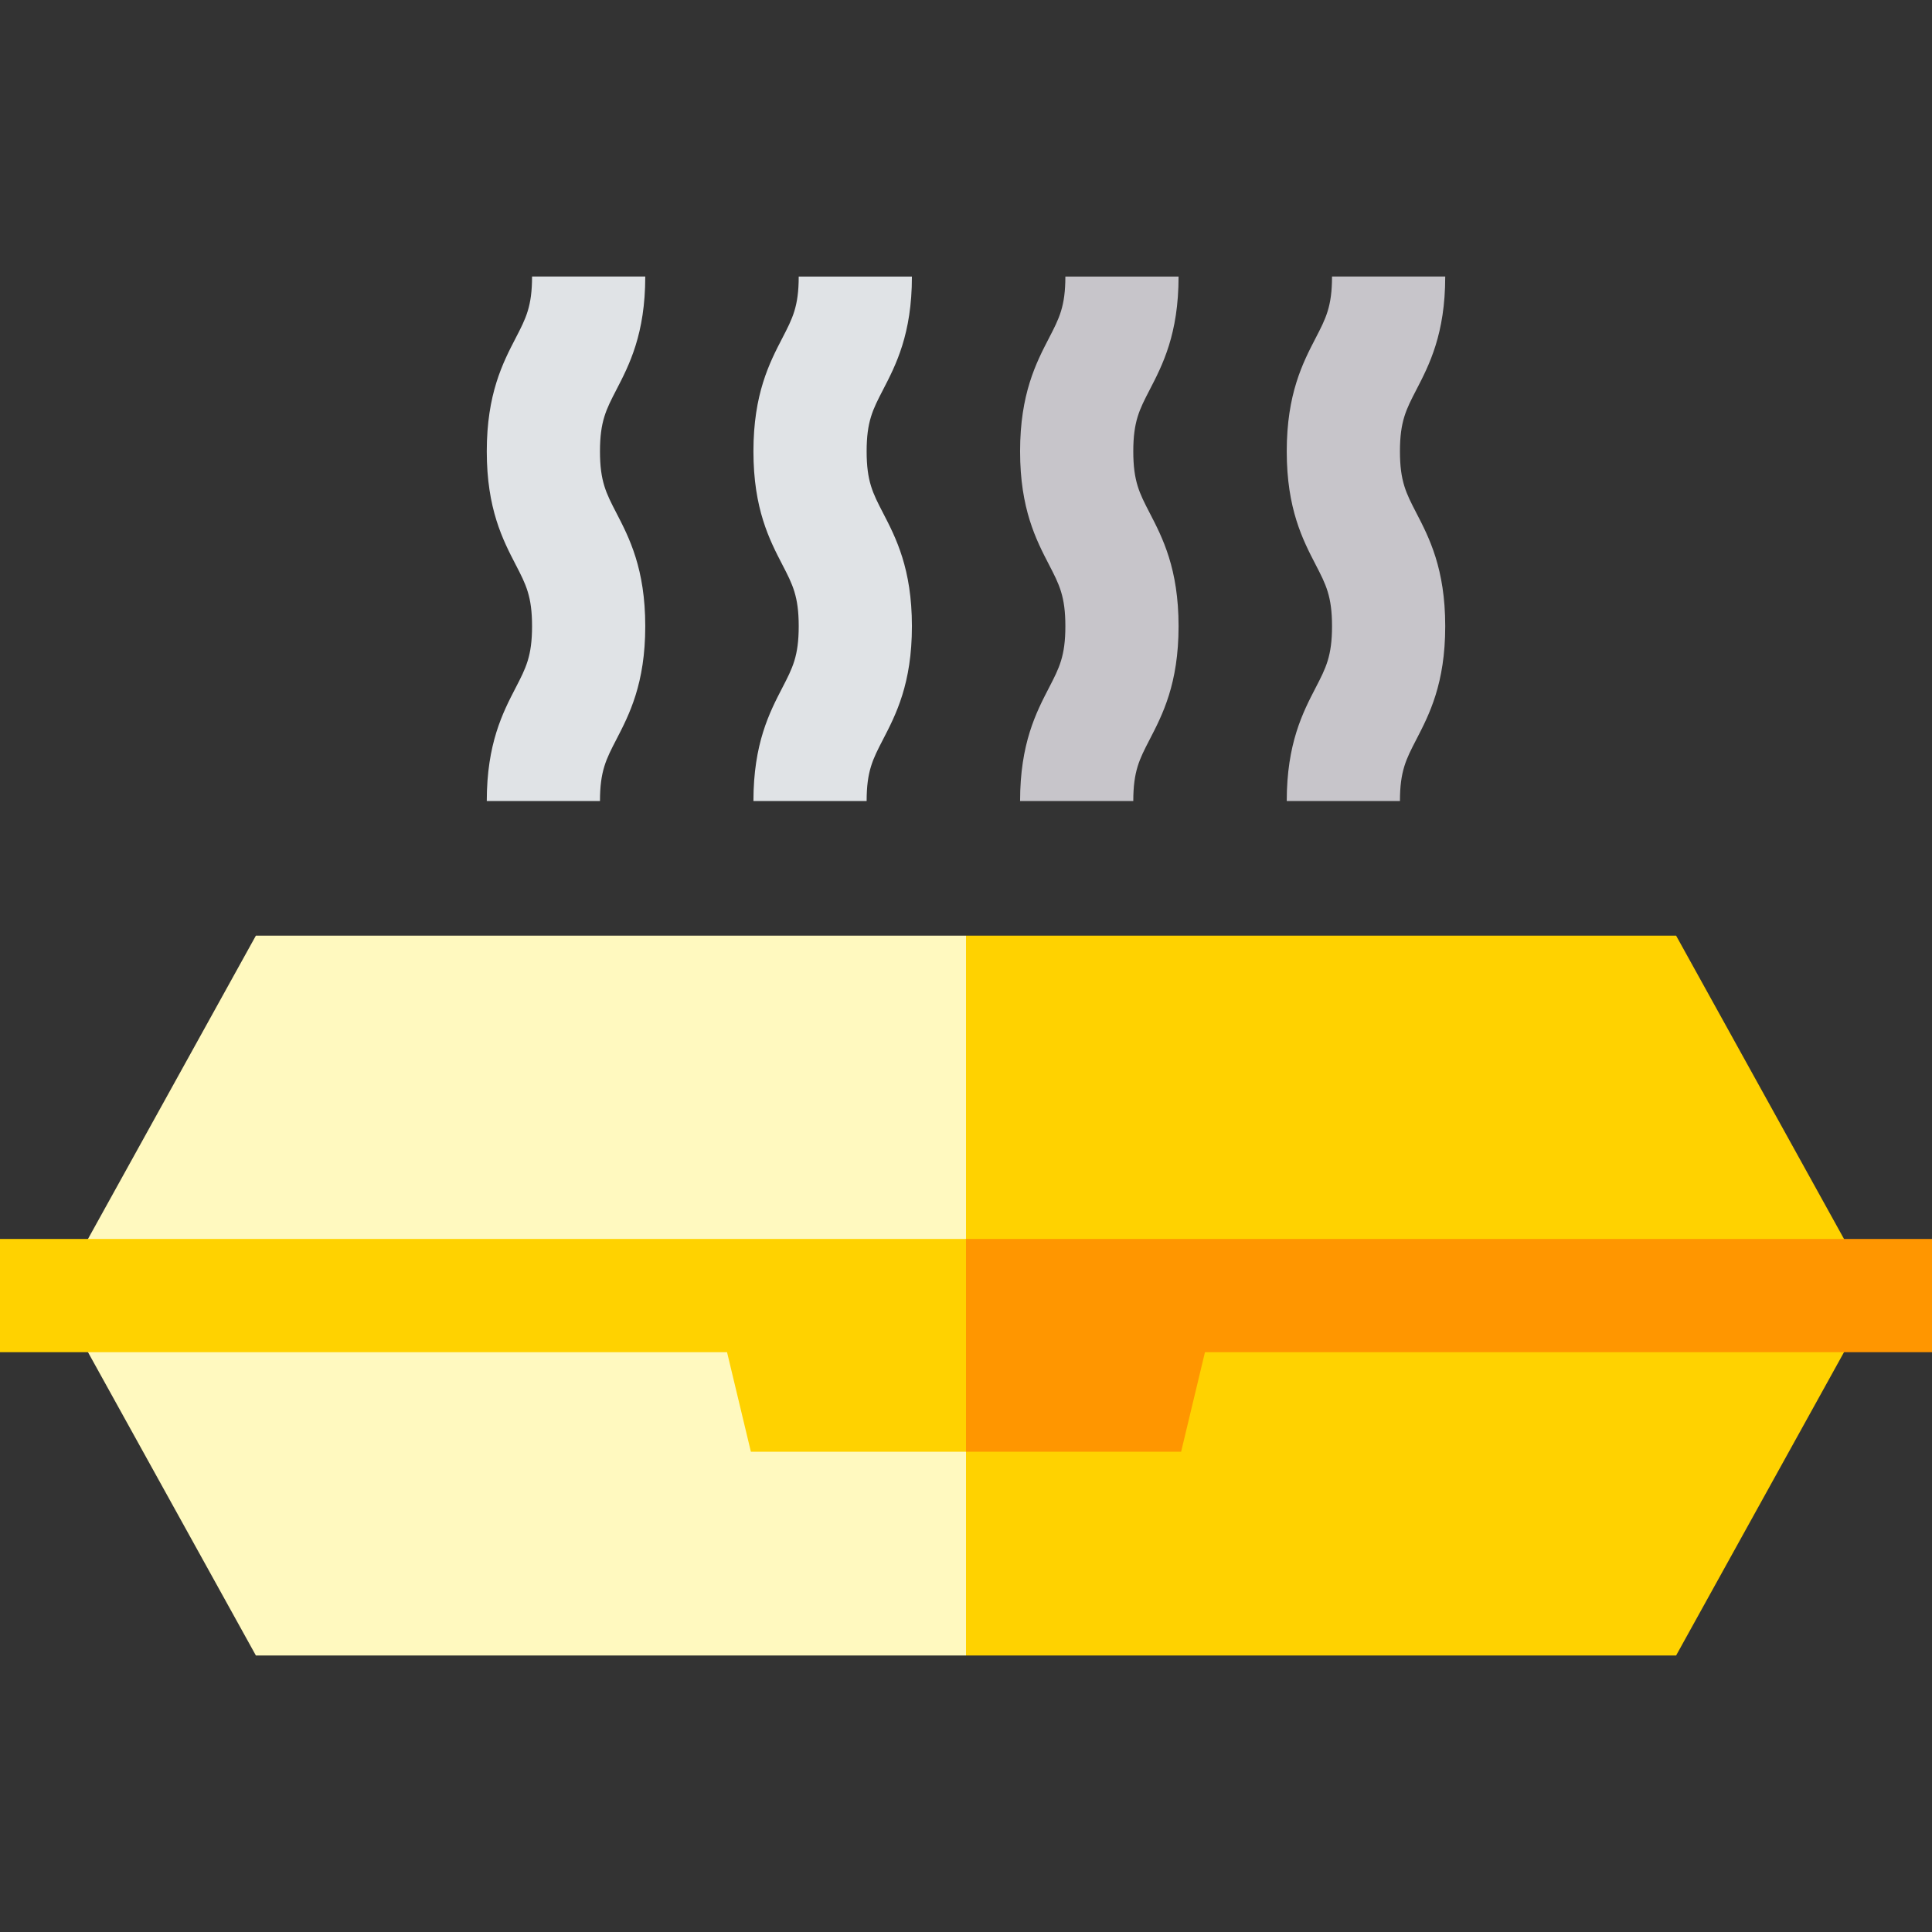 <?xml version="1.0" encoding="iso-8859-1"?>
<!-- Generator: Adobe Illustrator 19.0.0, SVG Export Plug-In . SVG Version: 6.00 Build 0)  -->
<svg version="1.1" id="Capa_1" xmlns="http://www.w3.org/2000/svg" xmlns:xlink="http://www.w3.org/1999/xlink" x="0px" y="0px"
	 viewBox="0 0 512 512" style="enable-background:new 0 0 512 512;" xml:space="preserve">
<rect x="0" y="0" width="512" height="512" fill="#333333" stroke="none"/>
<polygon style="fill:#FFD200;" points="256,438.716 444.19,438.716 496.988,343.339 235.984,323.323 "/>
<polygon style="fill:#FFF9BF;" points="15.012,343.339 67.81,438.716 256,438.716 256,323.323 "/>
<polygon style="fill:#FFD200;" points="256,247.962 235.984,295.597 256,343.339 496.988,343.339 444.19,247.962 "/>
<polygon style="fill:#FFF9BF;" points="256,247.962 67.81,247.962 15.012,343.339 256,343.339 "/>
<g>
	<path style="fill:#E0E3E6;" d="M159,212.284h-30c0-15.238,4.259-23.46,7.681-30.067c2.693-5.2,4.319-8.339,4.319-16.269
		s-1.626-11.069-4.319-16.269c-3.422-6.606-7.681-14.829-7.681-30.066s4.259-23.458,7.681-30.064
		C139.374,84.35,141,81.212,141,73.284h30c0,15.237-4.259,23.458-7.681,30.064c-2.693,5.199-4.319,8.337-4.319,16.265
		c0,7.93,1.626,11.068,4.319,16.269c3.422,6.606,7.681,14.829,7.681,30.067s-4.259,23.46-7.681,30.066
		C160.626,201.215,159,204.354,159,212.284z"/>
	<path style="fill:#E0E3E6;" d="M229.667,212.284h-30c0-15.238,4.259-23.46,7.681-30.067c2.693-5.2,4.319-8.339,4.319-16.269
		s-1.626-11.069-4.319-16.269c-3.422-6.606-7.681-14.829-7.681-30.066s4.259-23.458,7.681-30.064
		c2.693-5.199,4.319-8.337,4.319-16.265h30c0,15.237-4.259,23.458-7.681,30.064c-2.693,5.199-4.319,8.337-4.319,16.265
		c0,7.93,1.626,11.068,4.319,16.269c3.422,6.606,7.681,14.829,7.681,30.067s-4.259,23.46-7.681,30.066
		C231.292,201.215,229.667,204.354,229.667,212.284z"/>
</g>
<g>
	<path style="fill:#C7C5CA;" d="M300.333,212.284h-30c0-15.238,4.259-23.46,7.681-30.067c2.693-5.2,4.319-8.339,4.319-16.269
		s-1.626-11.069-4.319-16.269c-3.422-6.606-7.681-14.829-7.681-30.066s4.259-23.458,7.681-30.064
		c2.693-5.199,4.319-8.337,4.319-16.265h30c0,15.237-4.259,23.458-7.681,30.064c-2.693,5.199-4.319,8.337-4.319,16.265
		c0,7.93,1.626,11.068,4.319,16.269c3.422,6.606,7.681,14.829,7.681,30.067s-4.259,23.46-7.681,30.066
		C301.959,201.215,300.333,204.354,300.333,212.284z"/>
	<path style="fill:#C7C5CA;" d="M371,212.284h-30c0-15.238,4.259-23.46,7.681-30.067c2.693-5.2,4.319-8.339,4.319-16.269
		s-1.626-11.069-4.319-16.269c-3.422-6.606-7.681-14.829-7.681-30.066s4.259-23.458,7.681-30.064
		C351.374,84.35,353,81.212,353,73.284h30c0,15.237-4.259,23.458-7.681,30.064c-2.693,5.199-4.319,8.337-4.319,16.265
		c0,7.93,1.626,11.068,4.319,16.269c3.422,6.606,7.681,14.829,7.681,30.067s-4.259,23.46-7.681,30.066
		C372.626,201.215,371,204.354,371,212.284z"/>
</g>
<polygon style="fill:#FF9600;" points="512,328.339 256,328.339 235.984,343.339 235.984,343.339 235.984,343.339 256,384.72 
	313.01,384.72 319.329,358.339 512,358.339 "/>
<polygon style="fill:#FFD200;" points="0,328.339 0,358.339 192.671,358.339 198.99,384.72 256,384.72 256,358.339 256,343.339 
	256,328.339 "/>
<g>
</g>
<g>
</g>
<g>
</g>
<g>
</g>
<g>
</g>
<g>
</g>
<g>
</g>
<g>
</g>
<g>
</g>
<g>
</g>
<g>
</g>
<g>
</g>
<g>
</g>
<g>
</g>
<g>
</g>
</svg>
